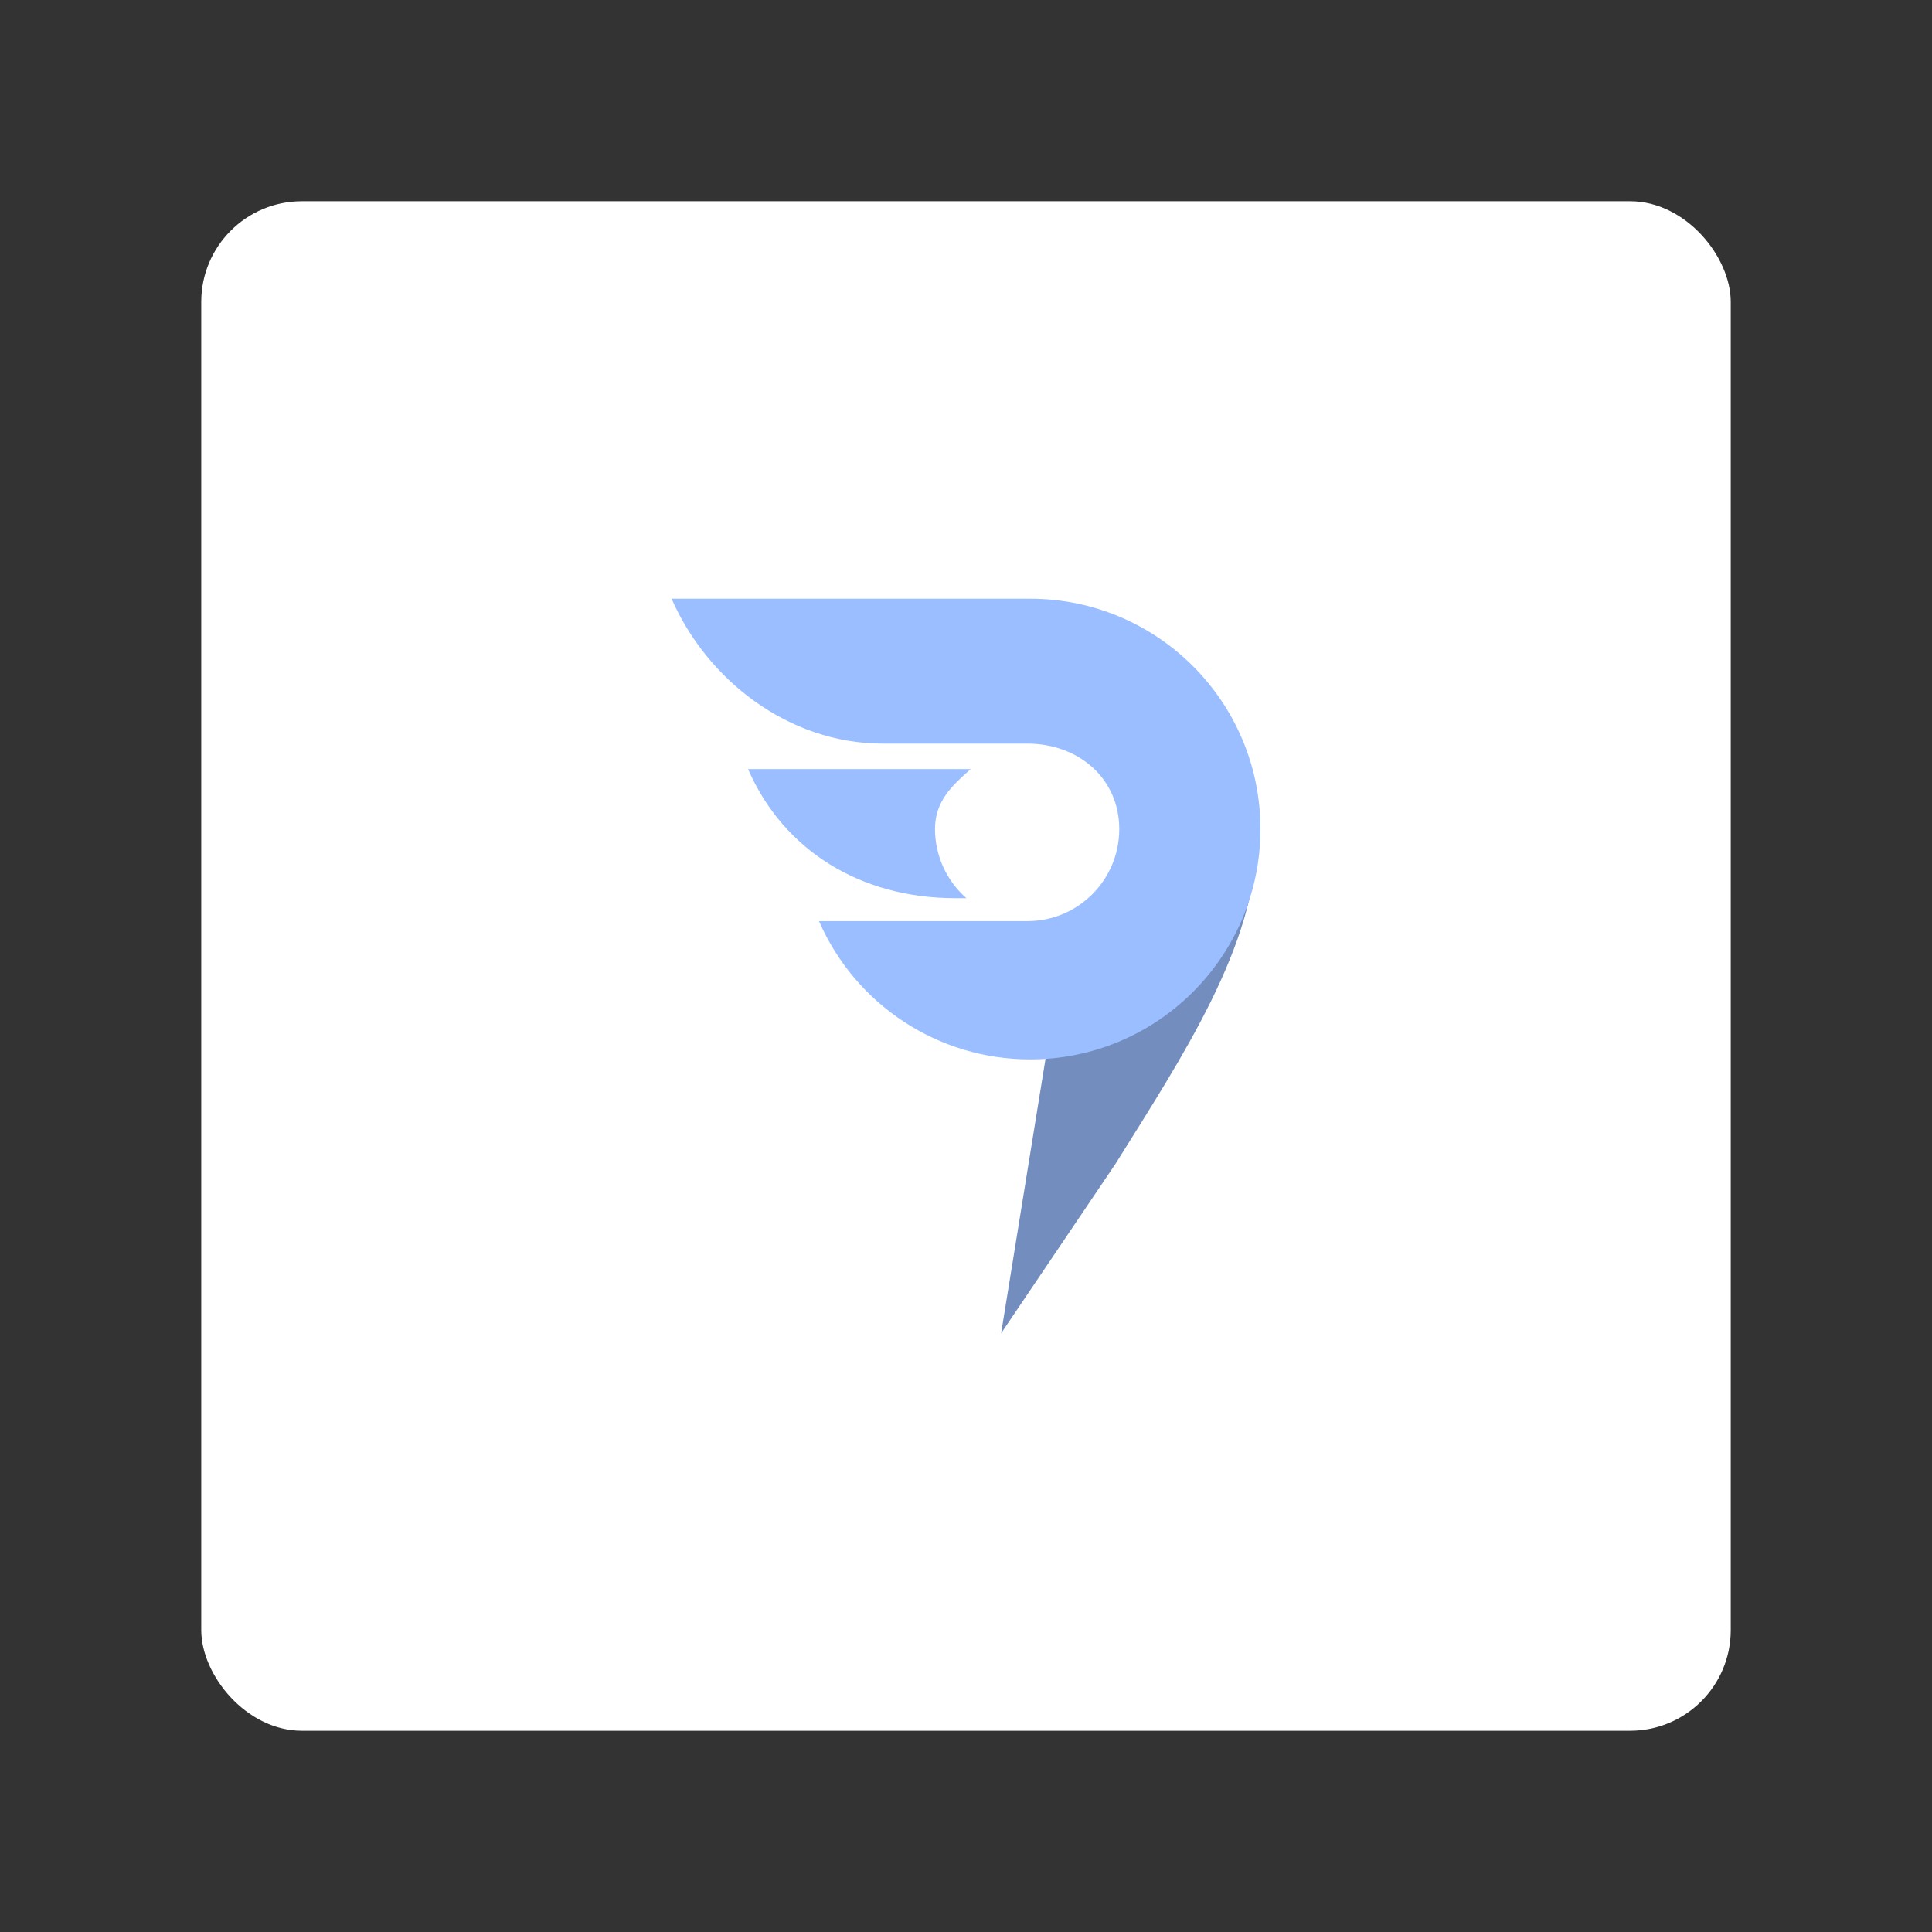 <?xml version="1.0" encoding="UTF-8"?><svg id="uuid-e4b2ed9f-11f8-4ac9-baaf-dc578c141f36" xmlns="http://www.w3.org/2000/svg" width="192" height="192" viewBox="0 0 192 192"><rect x="0" y="0" width="192" height="192" fill="#333333" stroke="none"/><g id="uuid-2a8c0e9b-fd8d-44af-a974-aa3e79984478"><g id="uuid-0de50bad-0229-45f3-af65-b1d855a92e87"><rect x="20" y="20" width="152" height="152" rx="10" ry="10" fill="#fff" stroke-width="0"/></g><path d="m111.38,89.26l13.54-6.16c0,10.8-7.45,21.95-14.07,32.57l-11.36,16.83,4.97-30.72,6.92-12.52Z" fill="#728dbe" fill-rule="evenodd" stroke-width="0"/><path d="m66.74,59.5h35.64c12.64,0,22.89,10.26,22.88,22.9,0,12.64-10.26,22.89-22.9,22.88-9.1,0-17.33-5.4-20.97-13.74h20.71c5.07,0,9.13-4.11,9.13-9.15s-4.06-8.49-9.13-8.49h-14.37c-9.38,0-17.46-6.34-20.99-14.4Zm29.73,16.93c-1.9,1.67-3.55,3.22-3.55,5.96,0,2.63,1.14,5.14,3.12,6.87h-1.12c-9.38,0-17.06-4.74-20.58-12.83,0,0,22.13,0,22.13,0Z" fill="#9abeff" fill-rule="evenodd" stroke-width="0"/></g></svg>